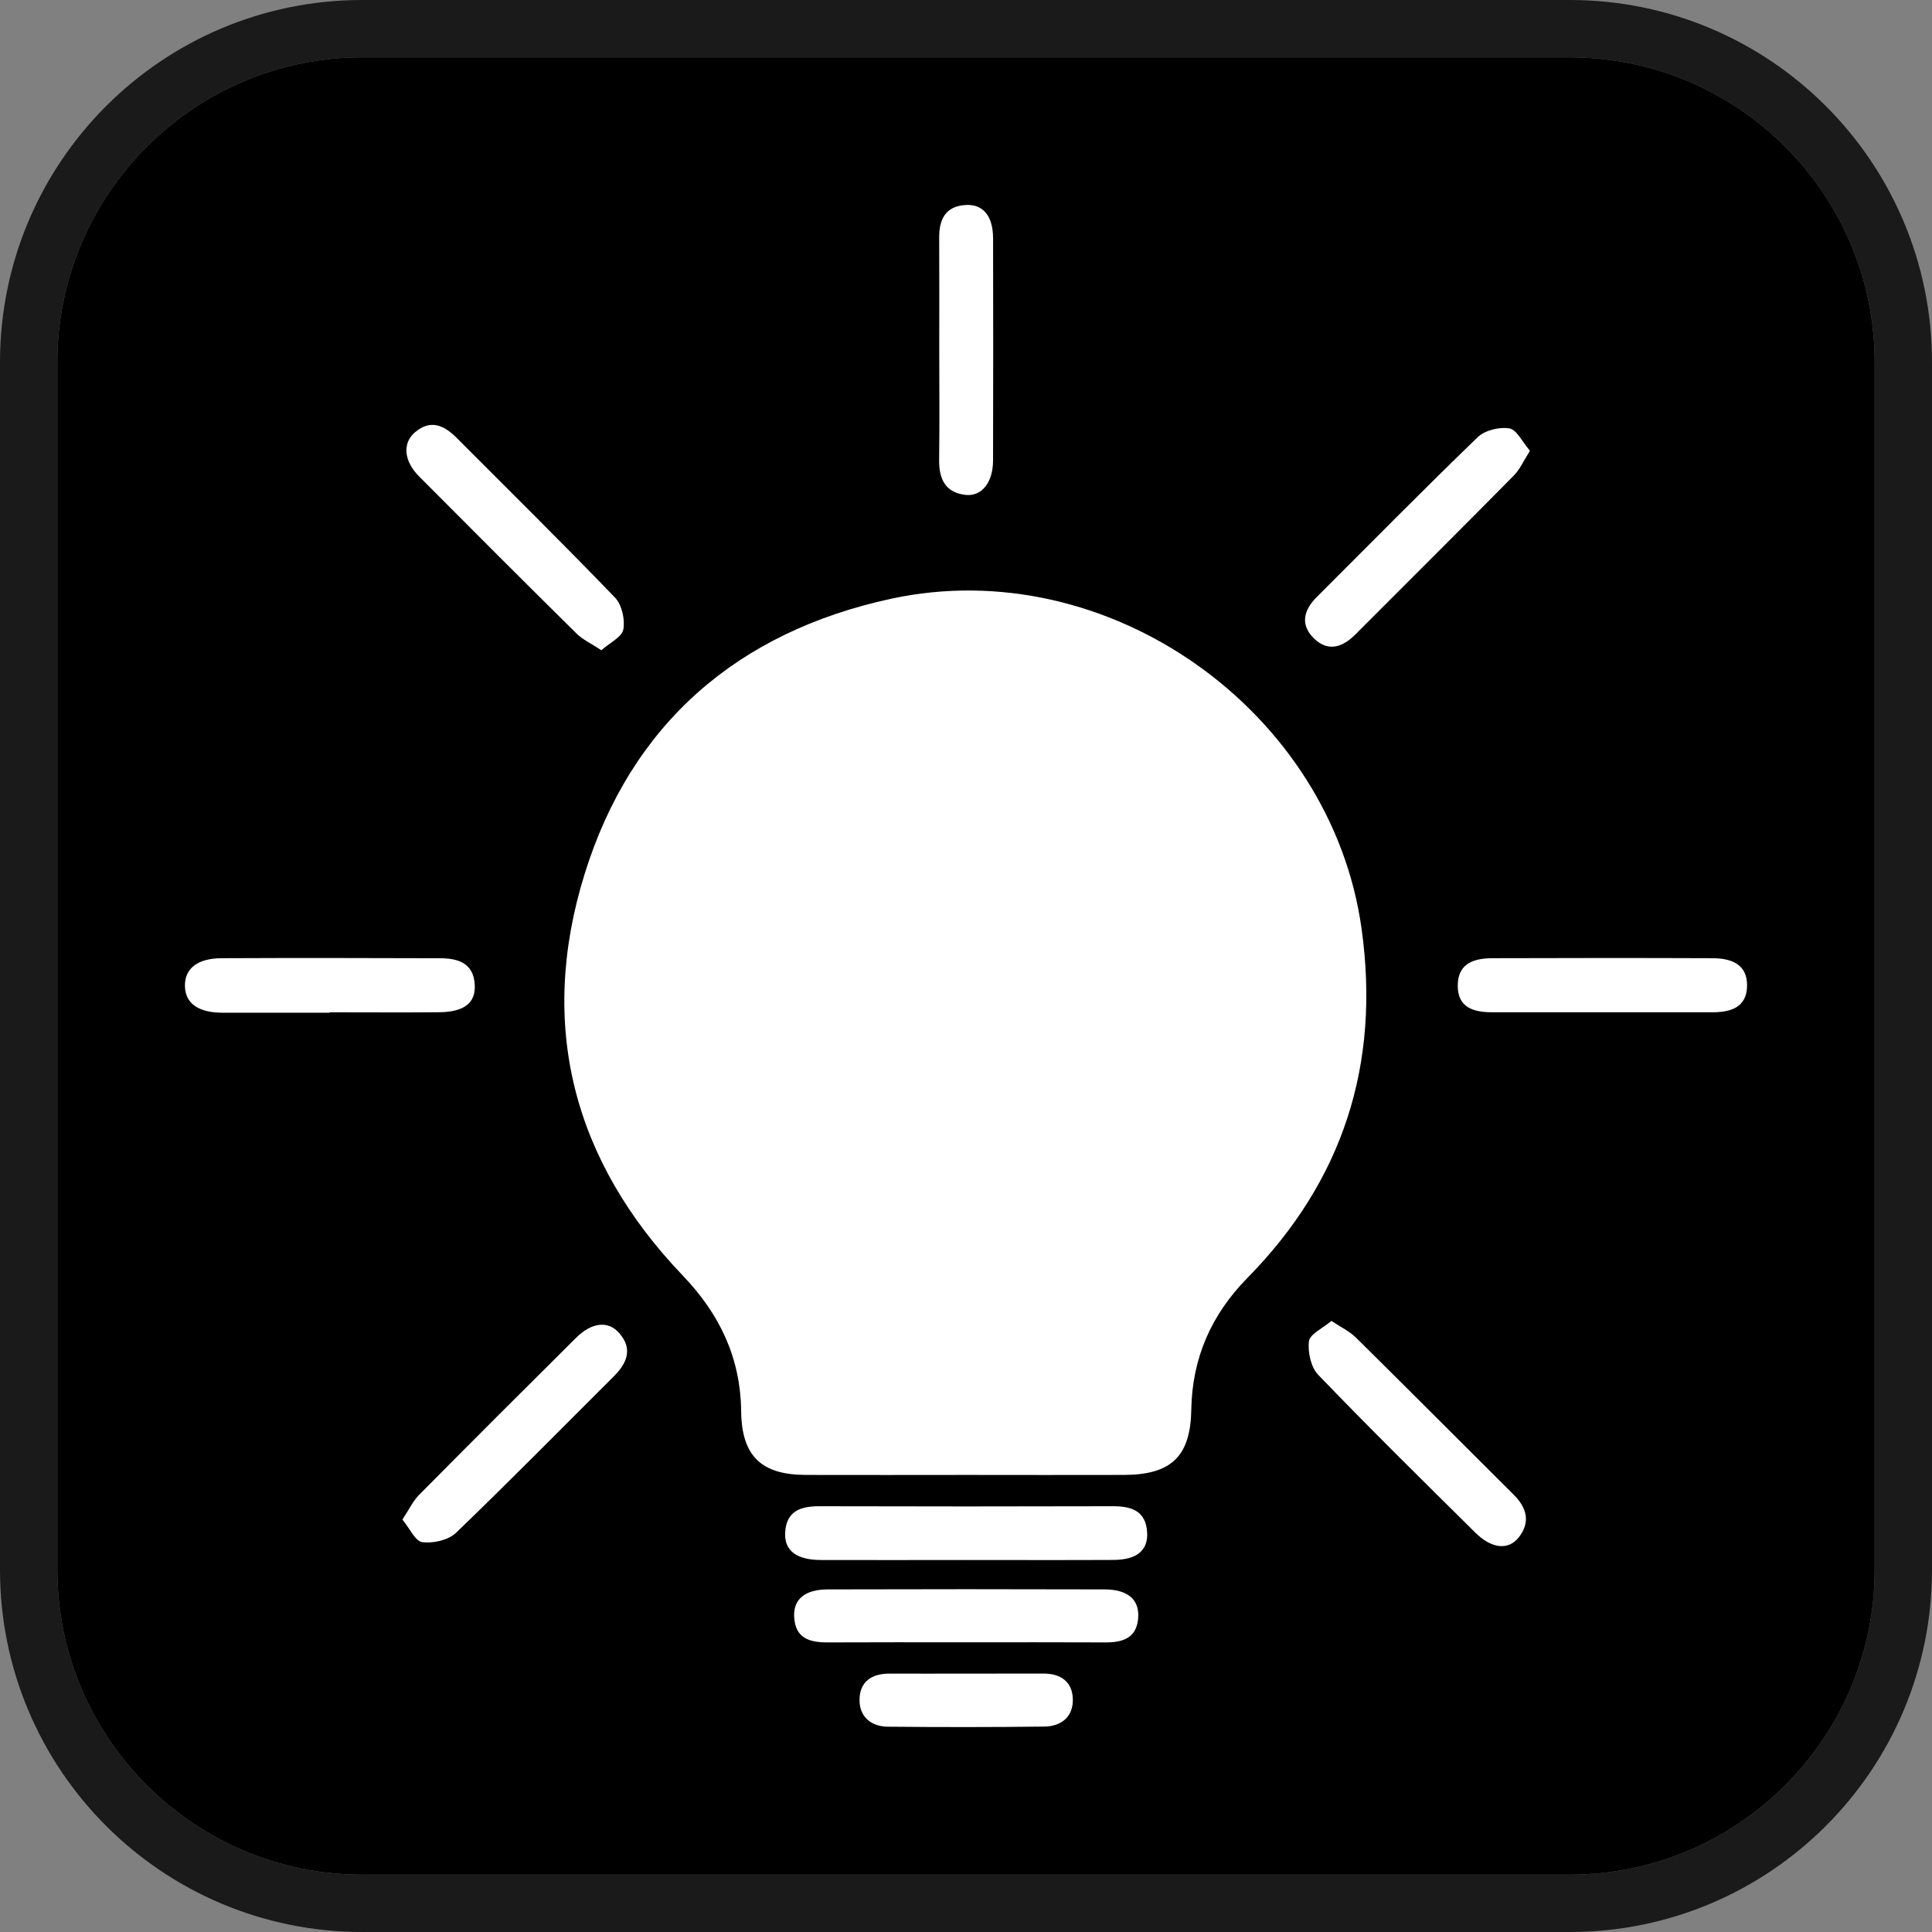 <?xml version="1.0" encoding="iso-8859-1"?>
<!-- Generator: Adobe Illustrator 16.0.0, SVG Export Plug-In . SVG Version: 6.00 Build 0)  -->
<!DOCTYPE svg PUBLIC "-//W3C//DTD SVG 1.1//EN" "http://www.w3.org/Graphics/SVG/1.1/DTD/svg11.dtd">
<svg version="1.1" xmlns="http://www.w3.org/2000/svg" xmlns:xlink="http://www.w3.org/1999/xlink" x="0px" y="0px" width="64px"
	 height="64px" viewBox="0 0 64 64" style="enable-background:new 0 0 64 64;" xml:space="preserve">
<rect x="0" y="0" width="64" height="64" fill="#808080" stroke="none"/>
<g id="light-bulb">
	<g>
		<path style="fill:#1A1A1A;" d="M52,0H12C5.373,0,0,5.373,0,12v40c0,6.627,5.373,12,12,12h40c6.627,0,12-5.373,12-12V12
			C64,5.373,58.627,0,52,0z M62.1,52c0,5.569-4.53,10.1-10.1,10.1H12c-5.569,0-10.1-4.53-10.1-10.1V12C1.9,6.431,6.431,1.9,12,1.9
			h40c5.569,0,10.1,4.531,10.1,10.1V52z"/>
		<path d="M52,1.9H12C6.431,1.9,1.9,6.431,1.9,12v40c0,5.569,4.531,10.1,10.1,10.1h40c5.569,0,10.1-4.53,10.1-10.1V12
			C62.1,6.431,57.569,1.9,52,1.9z"/>
	</g>
	<g>
		<path style="fill-rule:evenodd;clip-rule:evenodd;fill:#FFFFFF;" d="M32,51.677c-1.604,0-3.206,0.006-4.808,0
			c-0.812-0.002-1.22-0.313-1.182-0.921c0.045-0.72,0.533-0.863,1.155-0.86c3.231,0.009,6.462,0.009,9.693,0
			c0.627-0.003,1.104,0.154,1.143,0.875c0.032,0.593-0.352,0.901-1.117,0.904C35.256,51.683,33.628,51.677,32,51.677z"/>
		<path style="fill-rule:evenodd;clip-rule:evenodd;fill:#FFFFFF;" d="M31.966,54.404c-1.502,0-3.004-0.005-4.506,0.003
			c-0.611,0.006-1.118-0.11-1.153-0.853c-0.028-0.582,0.364-0.903,1.12-0.903c3.054-0.009,6.108-0.009,9.162,0
			c0.756,0.002,1.145,0.325,1.117,0.909c-0.034,0.685-0.485,0.85-1.083,0.847C35.07,54.399,33.519,54.404,31.966,54.404z"/>
		<path style="fill-rule:evenodd;clip-rule:evenodd;fill:#FFFFFF;" d="M44.106,43.757c0.337,0.223,0.612,0.353,0.814,0.555
			c1.75,1.729,3.483,3.472,5.227,5.206c0.435,0.434,0.554,0.908,0.168,1.404c-0.346,0.443-0.902,0.383-1.438-0.146
			c-1.747-1.729-3.499-3.455-5.203-5.226c-0.246-0.251-0.359-0.759-0.313-1.12C43.395,44.189,43.817,44.002,44.106,43.757z"/>
		<path style="fill-rule:evenodd;clip-rule:evenodd;fill:#FFFFFF;" d="M19.92,21.54c-0.344-0.228-0.62-0.353-0.823-0.554
			c-1.748-1.728-3.488-3.467-5.22-5.21c-0.499-0.503-0.549-1.092-0.14-1.447c0.514-0.447,0.965-0.25,1.385,0.171
			c1.755,1.761,3.526,3.505,5.25,5.295c0.228,0.237,0.337,0.724,0.277,1.056C20.604,21.102,20.203,21.289,19.92,21.54z"/>
		<path style="fill-rule:evenodd;clip-rule:evenodd;fill:#FFFFFF;" d="M50.682,14.932c-0.216,0.341-0.334,0.618-0.53,0.816
			c-1.74,1.763-3.496,3.51-5.246,5.262c-0.423,0.426-0.902,0.601-1.377,0.141c-0.47-0.457-0.343-0.942,0.093-1.377
			c1.771-1.768,3.528-3.553,5.329-5.292c0.237-0.229,0.718-0.346,1.048-0.291C50.243,14.231,50.427,14.638,50.682,14.932z"/>
		<path style="fill-rule:evenodd;clip-rule:evenodd;fill:#FFFFFF;" d="M13.33,50.337c0.225-0.339,0.349-0.609,0.547-0.811
			c1.725-1.743,3.459-3.475,5.2-5.204c0.523-0.521,1.066-0.582,1.435-0.163c0.468,0.538,0.248,1.009-0.189,1.445
			c-1.736,1.729-3.454,3.478-5.222,5.177c-0.251,0.239-0.752,0.35-1.109,0.306C13.758,51.057,13.576,50.635,13.33,50.337z"/>
		<path style="fill-rule:evenodd;clip-rule:evenodd;fill:#FFFFFF;" d="M31.114,11.552c0-1.226,0.005-2.453-0.002-3.68
			c-0.004-0.607,0.207-1.037,0.87-1.081c0.581-0.039,0.914,0.364,0.915,1.104c0.006,2.453,0.006,4.908-0.001,7.361
			c0,0.712-0.366,1.192-0.9,1.139c-0.674-0.069-0.895-0.522-0.886-1.163C31.127,14.007,31.114,12.779,31.114,11.552z"/>
		<path style="fill-rule:evenodd;clip-rule:evenodd;fill:#FFFFFF;" d="M10.917,33.548c-1.179,0-2.358,0.001-3.538,0
			c-0.807,0-1.24-0.307-1.253-0.88c-0.012-0.576,0.409-0.922,1.21-0.926c2.409-0.011,4.818-0.007,7.228,0.001
			c0.595,0.001,1.124,0.145,1.163,0.881c0.032,0.606-0.353,0.901-1.194,0.908c-1.204,0.011-2.41,0.002-3.614,0.002
			C10.917,33.539,10.917,33.544,10.917,33.548z"/>
		<path style="fill-rule:evenodd;clip-rule:evenodd;fill:#FFFFFF;" d="M53.031,33.532c-1.205,0-2.41,0.001-3.613,0
			c-0.612,0-1.136-0.158-1.128-0.896c0.009-0.736,0.55-0.891,1.147-0.894c2.435-0.008,4.868-0.01,7.302,0
			c0.603,0.003,1.144,0.192,1.135,0.912c-0.009,0.722-0.545,0.879-1.154,0.879C55.49,33.533,54.262,33.533,53.031,33.532z"/>
		<path style="fill-rule:evenodd;clip-rule:evenodd;fill:#FFFFFF;" d="M32.015,55.441c0.852,0,1.702,0,2.555-0.002
			c0.562,0,0.945,0.264,0.968,0.824c0.026,0.598-0.372,0.927-0.948,0.932c-1.73,0.021-3.458,0.021-5.186,0.004
			c-0.545-0.007-0.931-0.326-0.931-0.88c-0.001-0.602,0.392-0.88,0.988-0.878C30.312,55.444,31.163,55.441,32.015,55.441z"/>
		<path style="fill-rule:evenodd;clip-rule:evenodd;fill:#FFFFFF;" d="M45.107,30.786c-0.997-7.243-8.404-12.503-15.587-10.952
			c-5.083,1.099-8.606,4.137-10.154,9.119c-1.556,5.008-0.384,9.503,3.254,13.304c1.218,1.271,1.912,2.719,1.932,4.498
			c0.017,1.478,0.669,2.099,2.136,2.104c1.781,0.006,3.563,0,5.344,0c1.731,0,3.462,0.006,5.194,0
			c1.566-0.003,2.211-0.606,2.237-2.159c0.029-1.719,0.666-3.155,1.863-4.371C44.493,39.107,45.725,35.259,45.107,30.786z"/>
	</g>
</g>
<g id="Layer_1">
</g>
</svg>

